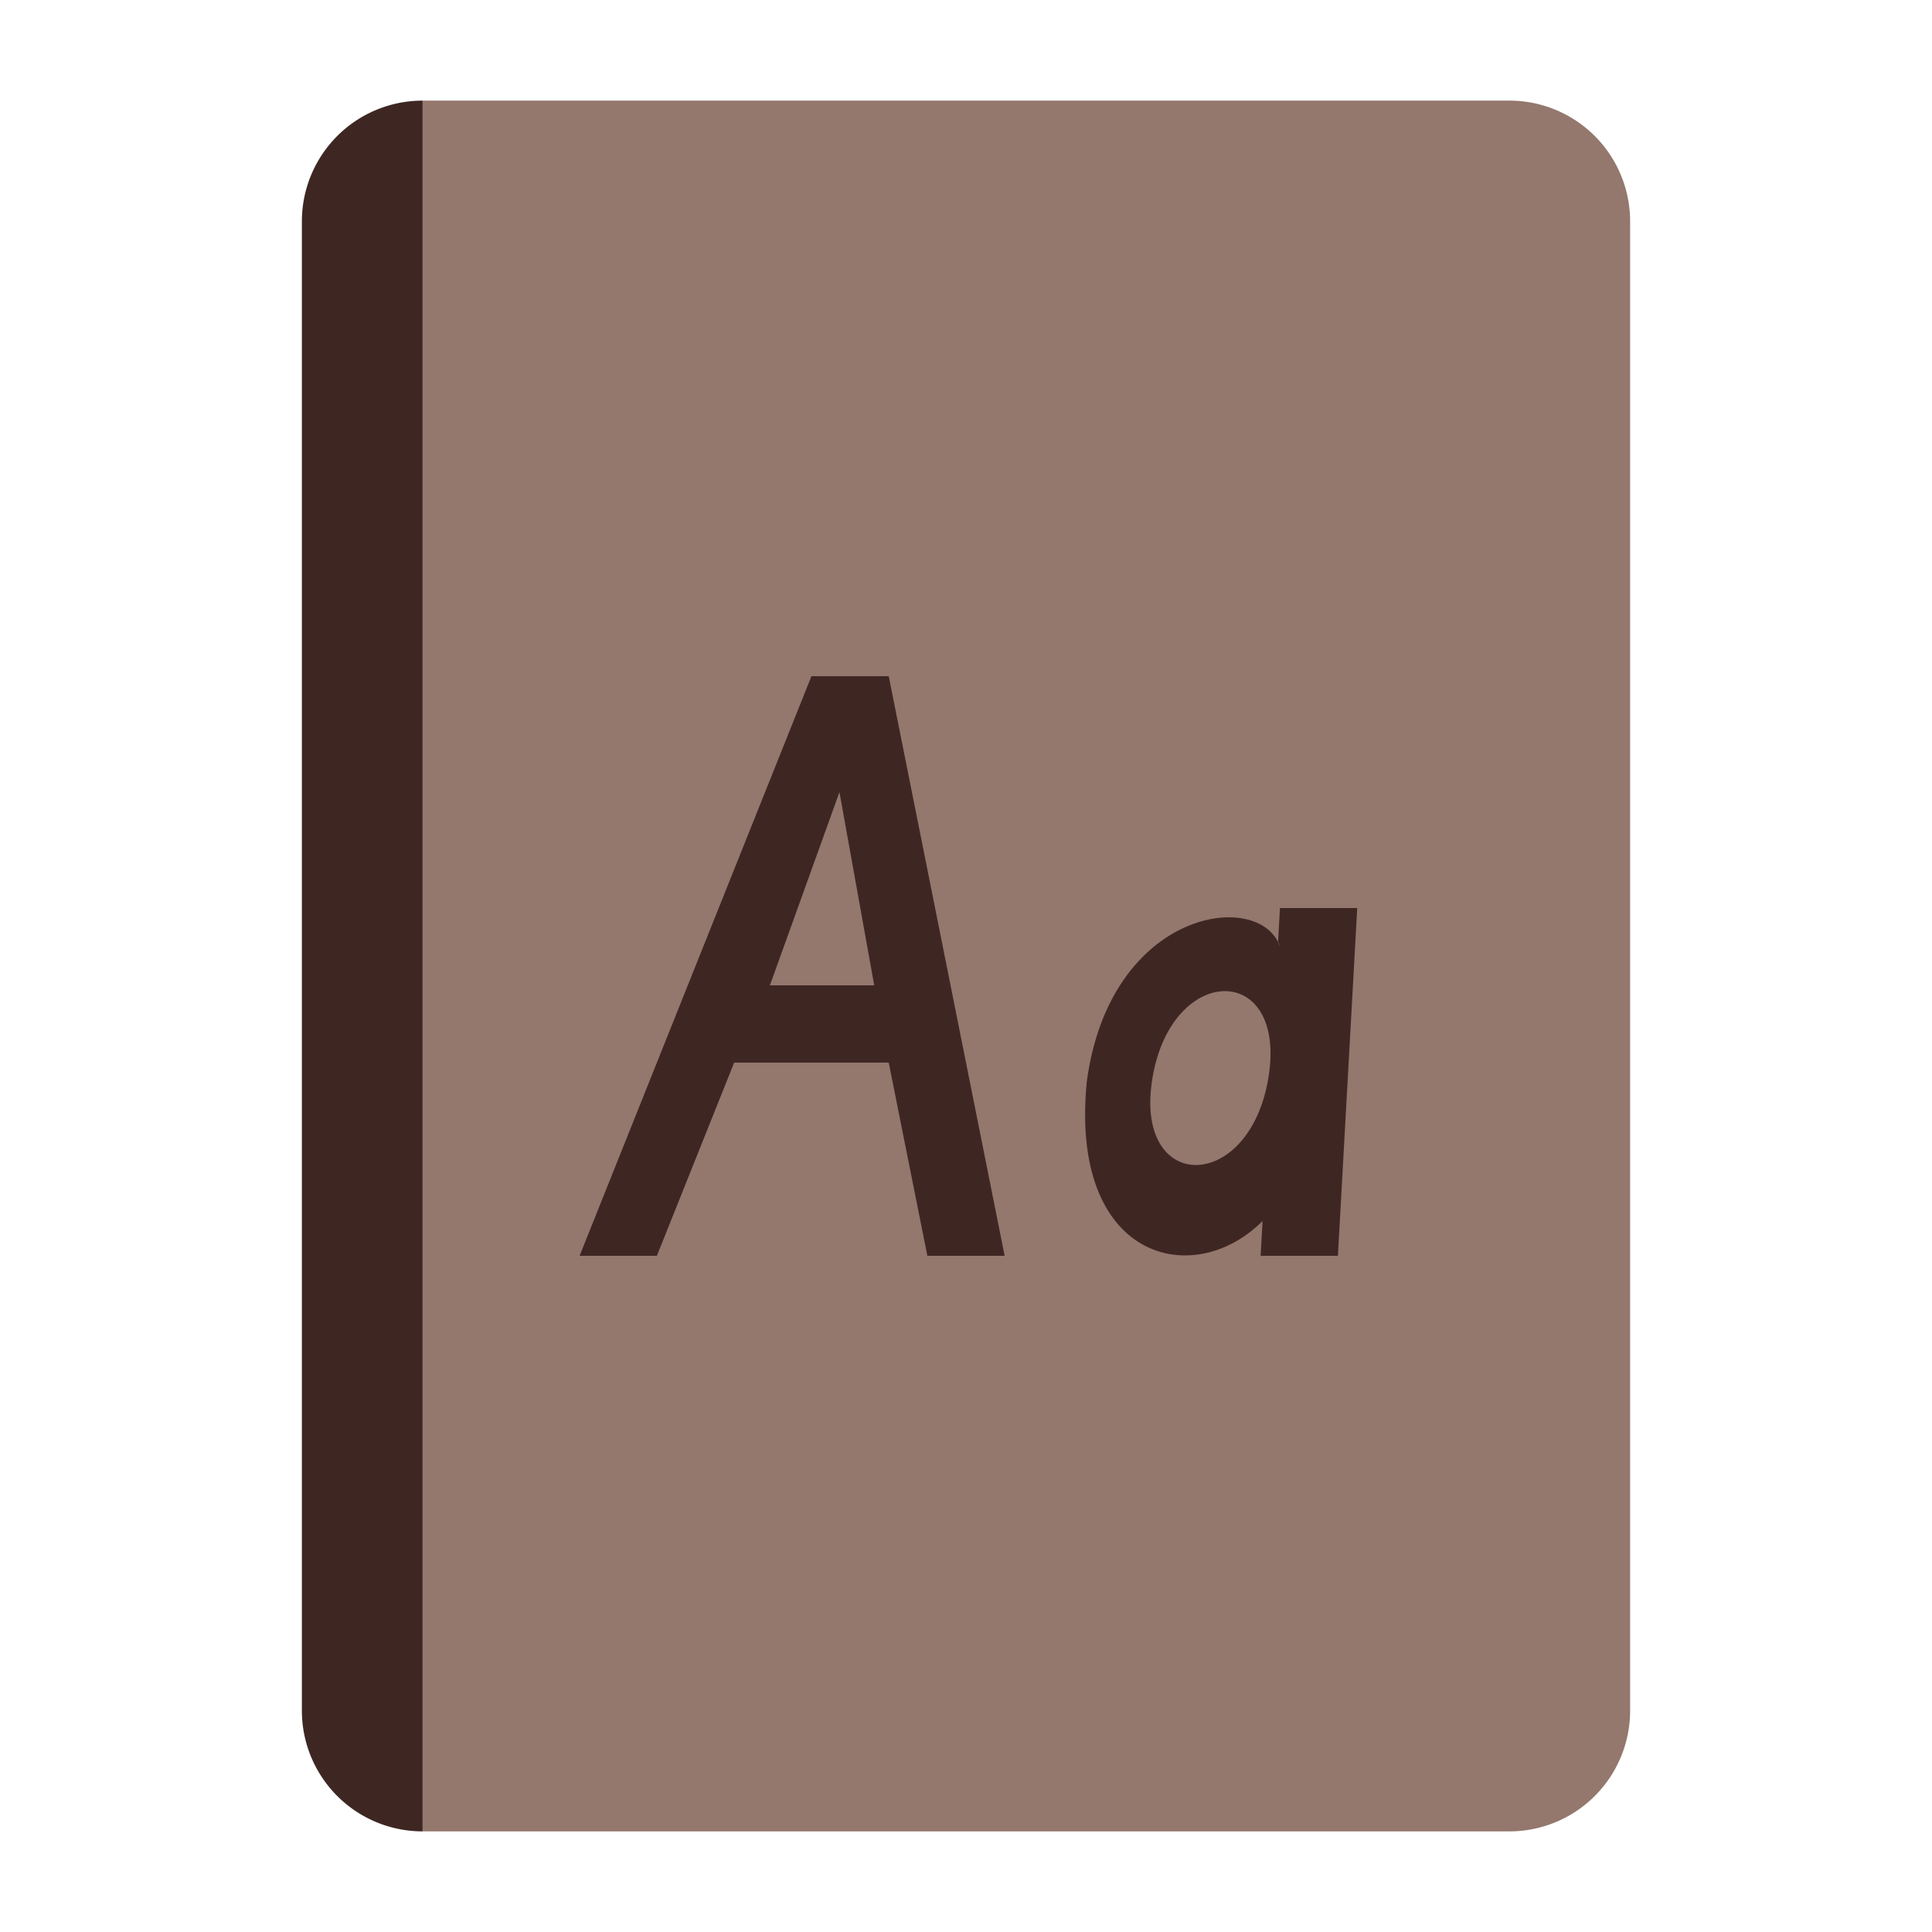 <?xml version="1.0" encoding="UTF-8"?>
<svg xmlns="http://www.w3.org/2000/svg" version="1.1" height="32px" width="32px" viewBox="0 0 192 192">
  <path style="fill:#94776D;stroke:none;" d="m 42,10 108,0 a 12 12 0 0 1 12,12  l 0,148 a 12,12 0 0 1 -12,12 l -108,0 z"/>
  <path style="fill:#3E2723" d="m 42,10 a 12,12 0 0 0 -12,12 l 0,148 a 12,12 0 0 0 12,12 z"/>
  <g transform="scale(1.92)">
  <path style="fill:#3E2723;fill-rule:evenodd;" d="m 30,65 12,-30 4,0 6,30 -4,0 -2,-10 -8,0 -4,10 z m 15.25,-14 -1.8,-10, -3.6,10 z m 20.9,-2.2 0.1,-1.8 4,0 -1,18 -4,0 0.1,-1.8 c -3.6,3.6 -10,2 -9.1,-7.2 c 1.2,-9 9,-10 10,-7 z m -0.5,7 c -1,6 -7,6 -6,0 c 1,-6 7,-6 6,0"/>
  </g>
</svg>
